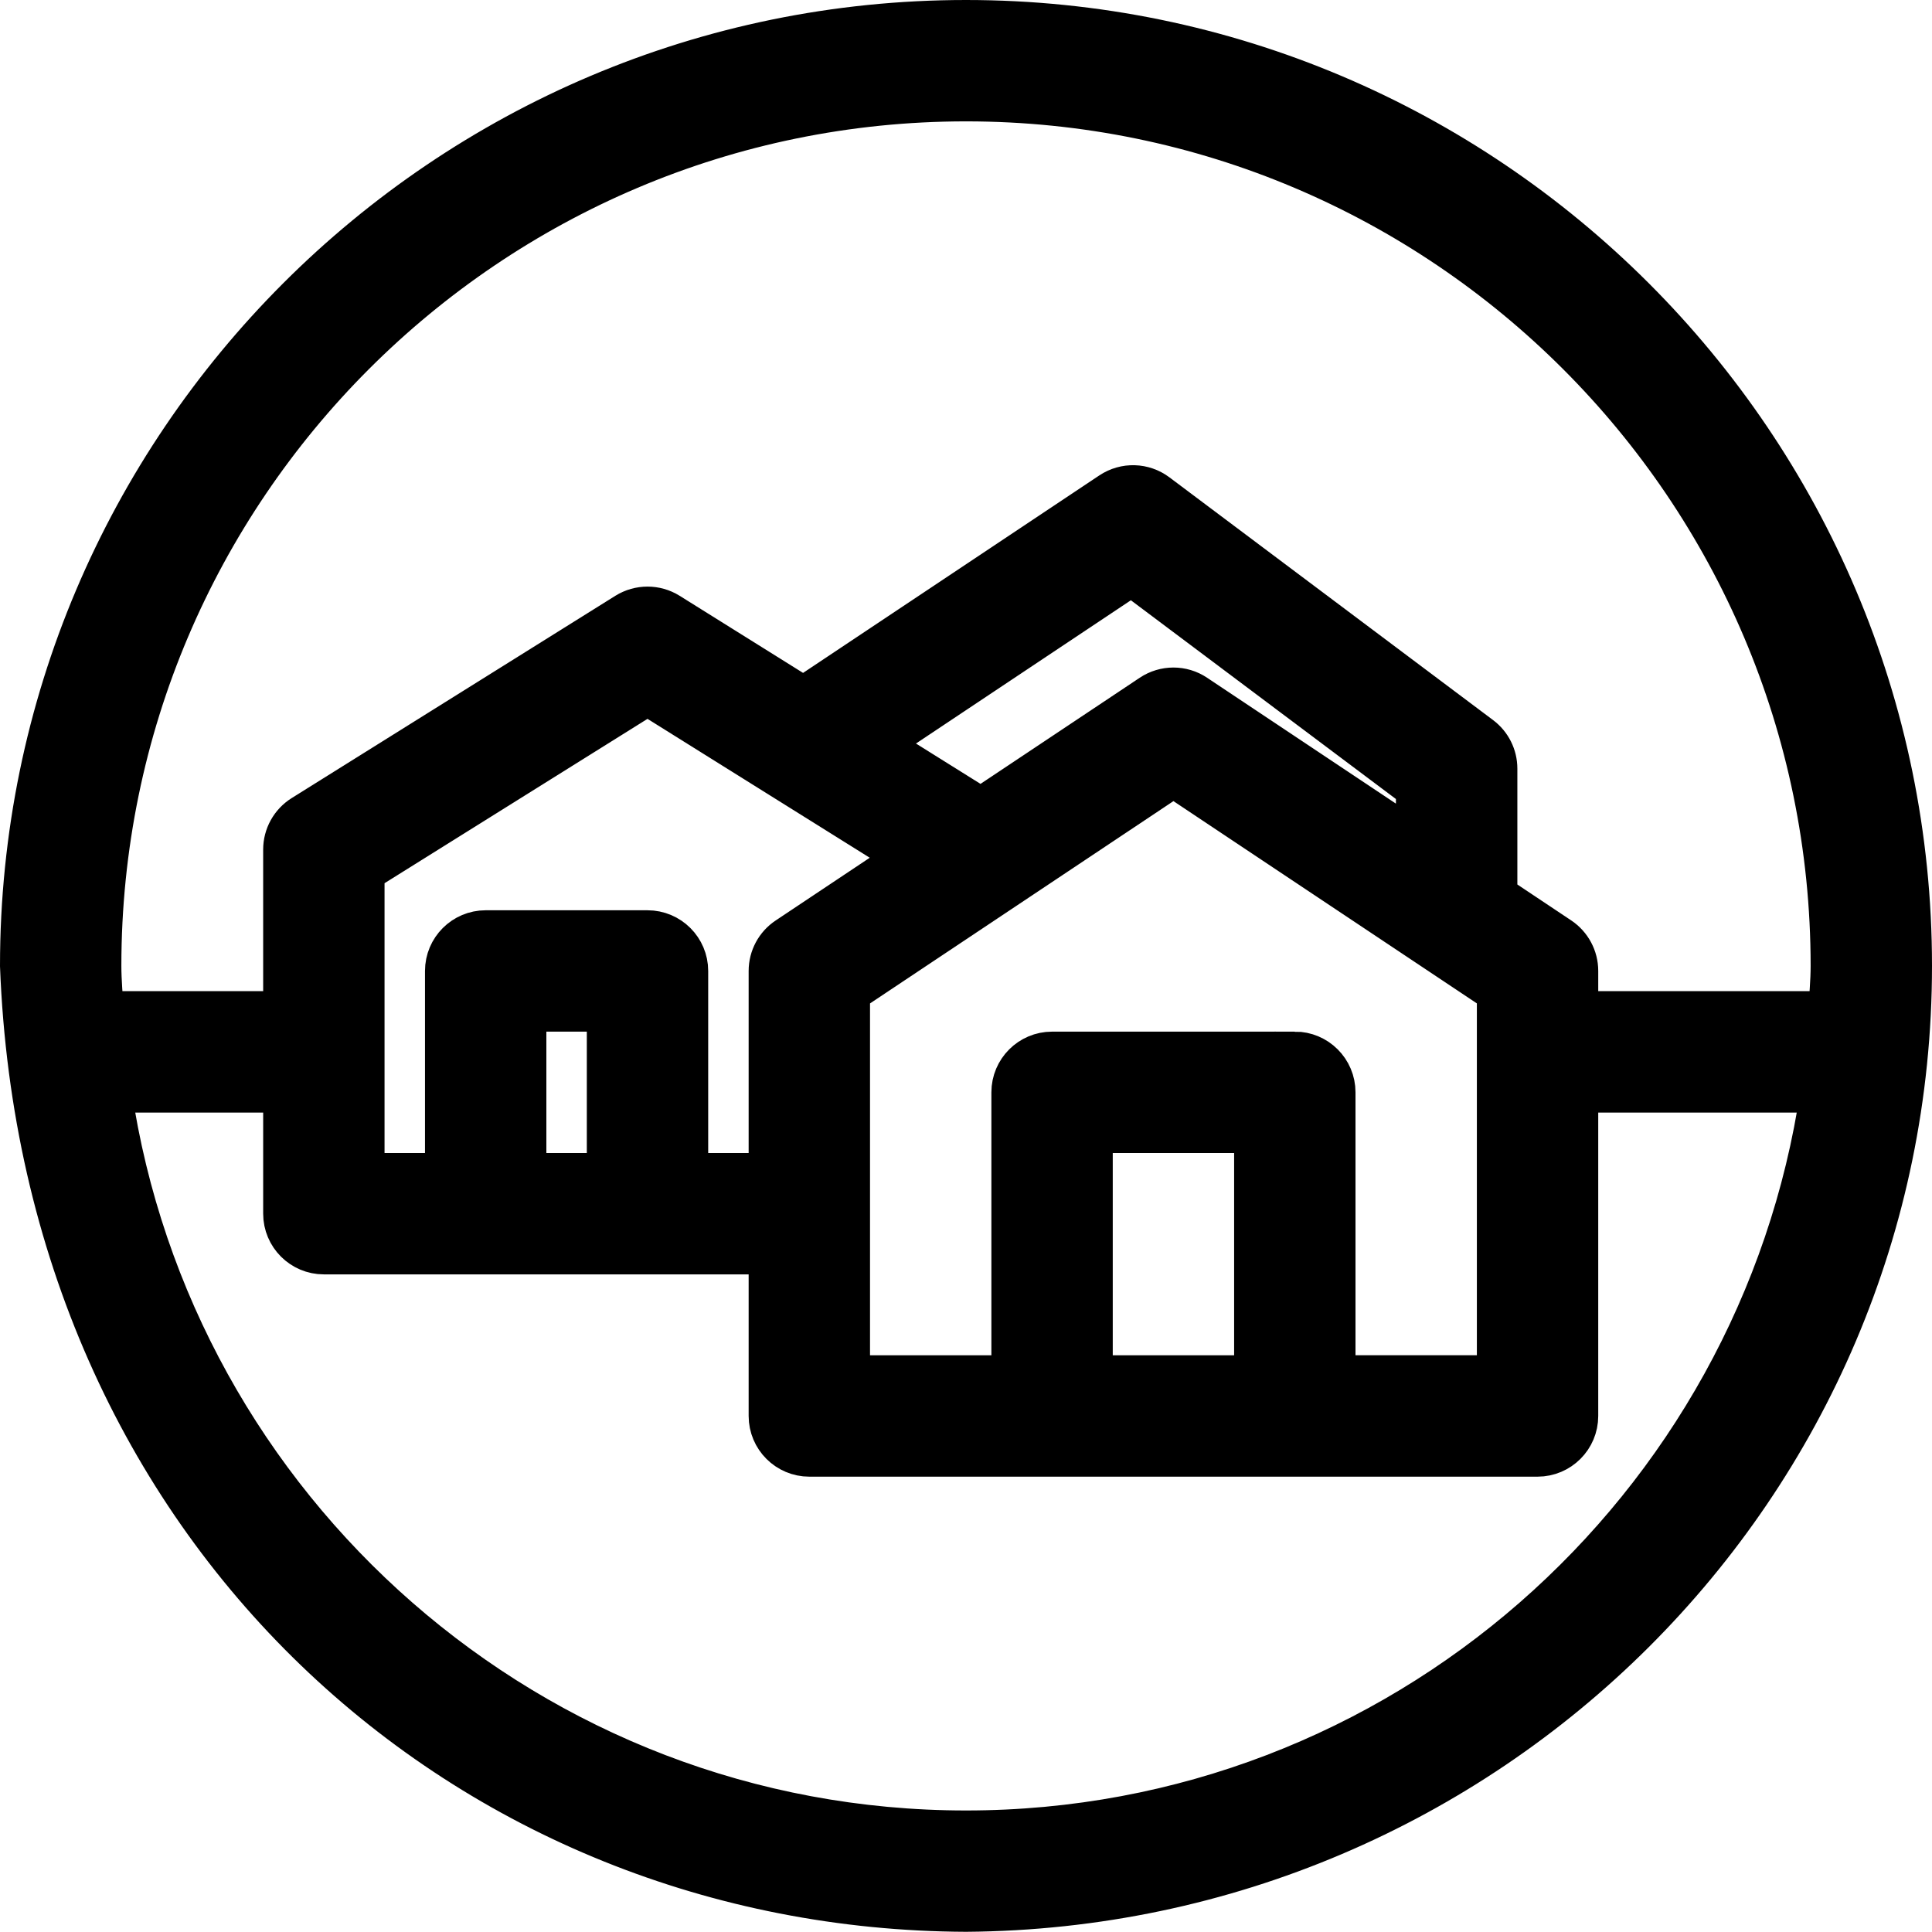 <?xml version="1.0" encoding="UTF-8" standalone="no"?>
<svg
   xmlns:dc="http://purl.org/dc/elements/1.1/"
   xmlns:cc="http://creativecommons.org/ns#"
   xmlns:rdf="http://www.w3.org/1999/02/22-rdf-syntax-ns#"
   xmlns:svg="http://www.w3.org/2000/svg"
   xmlns="http://www.w3.org/2000/svg"
   xmlns:sodipodi="http://sodipodi.sourceforge.net/DTD/sodipodi-0.dtd"
   xmlns:inkscape="http://www.inkscape.org/namespaces/inkscape"
   version="1.0"
   x="0px"
   y="0px"
   viewBox="0 0 47.755 47.751"
   enable-background="new 0 0 100 100"
   xml:space="preserve"
   id="svg2"
   inkscape:version="0.91 r13725"
   sodipodi:docname="neighborhood.svg"
   width="47.755"
   height="47.751"><defs
     id="defs14" /><sodipodi:namedview
     pagecolor="#ffffff"
     bordercolor="#666666"
     borderopacity="1"
     objecttolerance="10"
     gridtolerance="10"
     guidetolerance="10"
     inkscape:pageopacity="0"
     inkscape:pageshadow="2"
     inkscape:window-width="1920"
     inkscape:window-height="1017"
     id="namedview12"
     showgrid="false"
     fit-margin-top="0"
     fit-margin-left="0"
     fit-margin-right="0"
     fit-margin-bottom="0"
     inkscape:zoom="10.680141"
     inkscape:cx="27.633632"
     inkscape:cy="17.46975"
     inkscape:window-x="1072"
     inkscape:window-y="463"
     inkscape:window-maximized="1"
     inkscape:current-layer="svg2" /><path
     inkscape:connector-curvature="0"
     id="path6"
     d="M 23.878,0.5 C 10.987,0.5 0.5,10.985 0.5,23.873 1.037,37.888 11.585,47.201 23.878,47.25 36.768,47.156 47.255,36.764 47.255,23.873 47.255,10.985 36.768,0.5 23.878,0.5 Z m 0,2 c 11.787,0 21.377,9.588 21.377,21.373 0,0.38 -0.037,0.751 -0.057,1.126 l -6.193,0 0,-1 c 0,-0.334 -0.167,-0.646 -0.445,-0.832 l -1.562,-1.042 c 0.005,-0.041 0.008,-0.083 0.008,-0.126 l 0,-3 c 0,-0.315 -0.148,-0.611 -0.4,-0.8 l -8,-6 c -0.338,-0.254 -0.801,-0.268 -1.155,-0.032 l -7.592,5.061 -3.324,-2.077 c -0.324,-0.202 -0.735,-0.202 -1.06,0 l -8,5 c -0.292,0.183 -0.47,0.503 -0.47,0.848 l 0,4 -4.448,0 c -0.02,-0.375 -0.057,-0.746 -0.057,-1.126 C 2.5,12.088 12.09,2.5 23.878,2.5 Z m 7.127,31.5 -4,0 0,-6 4,0 z m 1,-8 -6,0 c -0.552,0 -1,0.448 -1,1 l 0,7 -4,0 0,-4 0,-5.465 3.555,-2.37 4.445,-2.964 8,5.333 0,9.465 -4,0 0,-7 c 0,-0.552 -0.448,-1 -1,-1 z m -19,3 0,-4 2,0 0,4 z m 3,-6 -4,0 c -0.552,0 -1,0.448 -1,1 l 0,5 -2,0 0,-7.446 7,-4.375 6.415,4.009 -2.969,1.98 C 19.172,23.353 19.005,23.665 19.005,24 l 0,5 -2,0 0,-5 c 0,-0.552 -0.448,-1 -1,-1 z m 5.714,-4.608 6.251,-4.167 7.034,5.275 0,1.298 -5.445,-3.63 C 29.392,17.056 29.198,17 29.005,17 c -0.193,0 -0.387,0.056 -0.555,0.168 l -4.205,2.803 z m 2.159,26.859 c -10.723,0 -19.602,-7.944 -21.123,-18.251 l 4.25,0 0,3 c 0,0.552 0.448,1 1,1 l 4,0 4,0 3,0 0,4 c 0,0.552 0.448,1 1,1 l 6,0 6,0 6,0 c 0.552,0 1,-0.448 1,-1 l 0,-8 5.995,0 c -1.521,10.307 -10.4,18.251 -21.122,18.251 z"
     style="fill:#000000;fill-opacity:1;stroke:#000000;stroke-width:1;stroke-miterlimit:4;stroke-dasharray:none;stroke-opacity:1"
     sodipodi:nodetypes="sccssssccsccsscccccccsccsscccccssscccccccccsscccccsssccccccsccsscccccscccsccsscccssccssccs" /></svg>